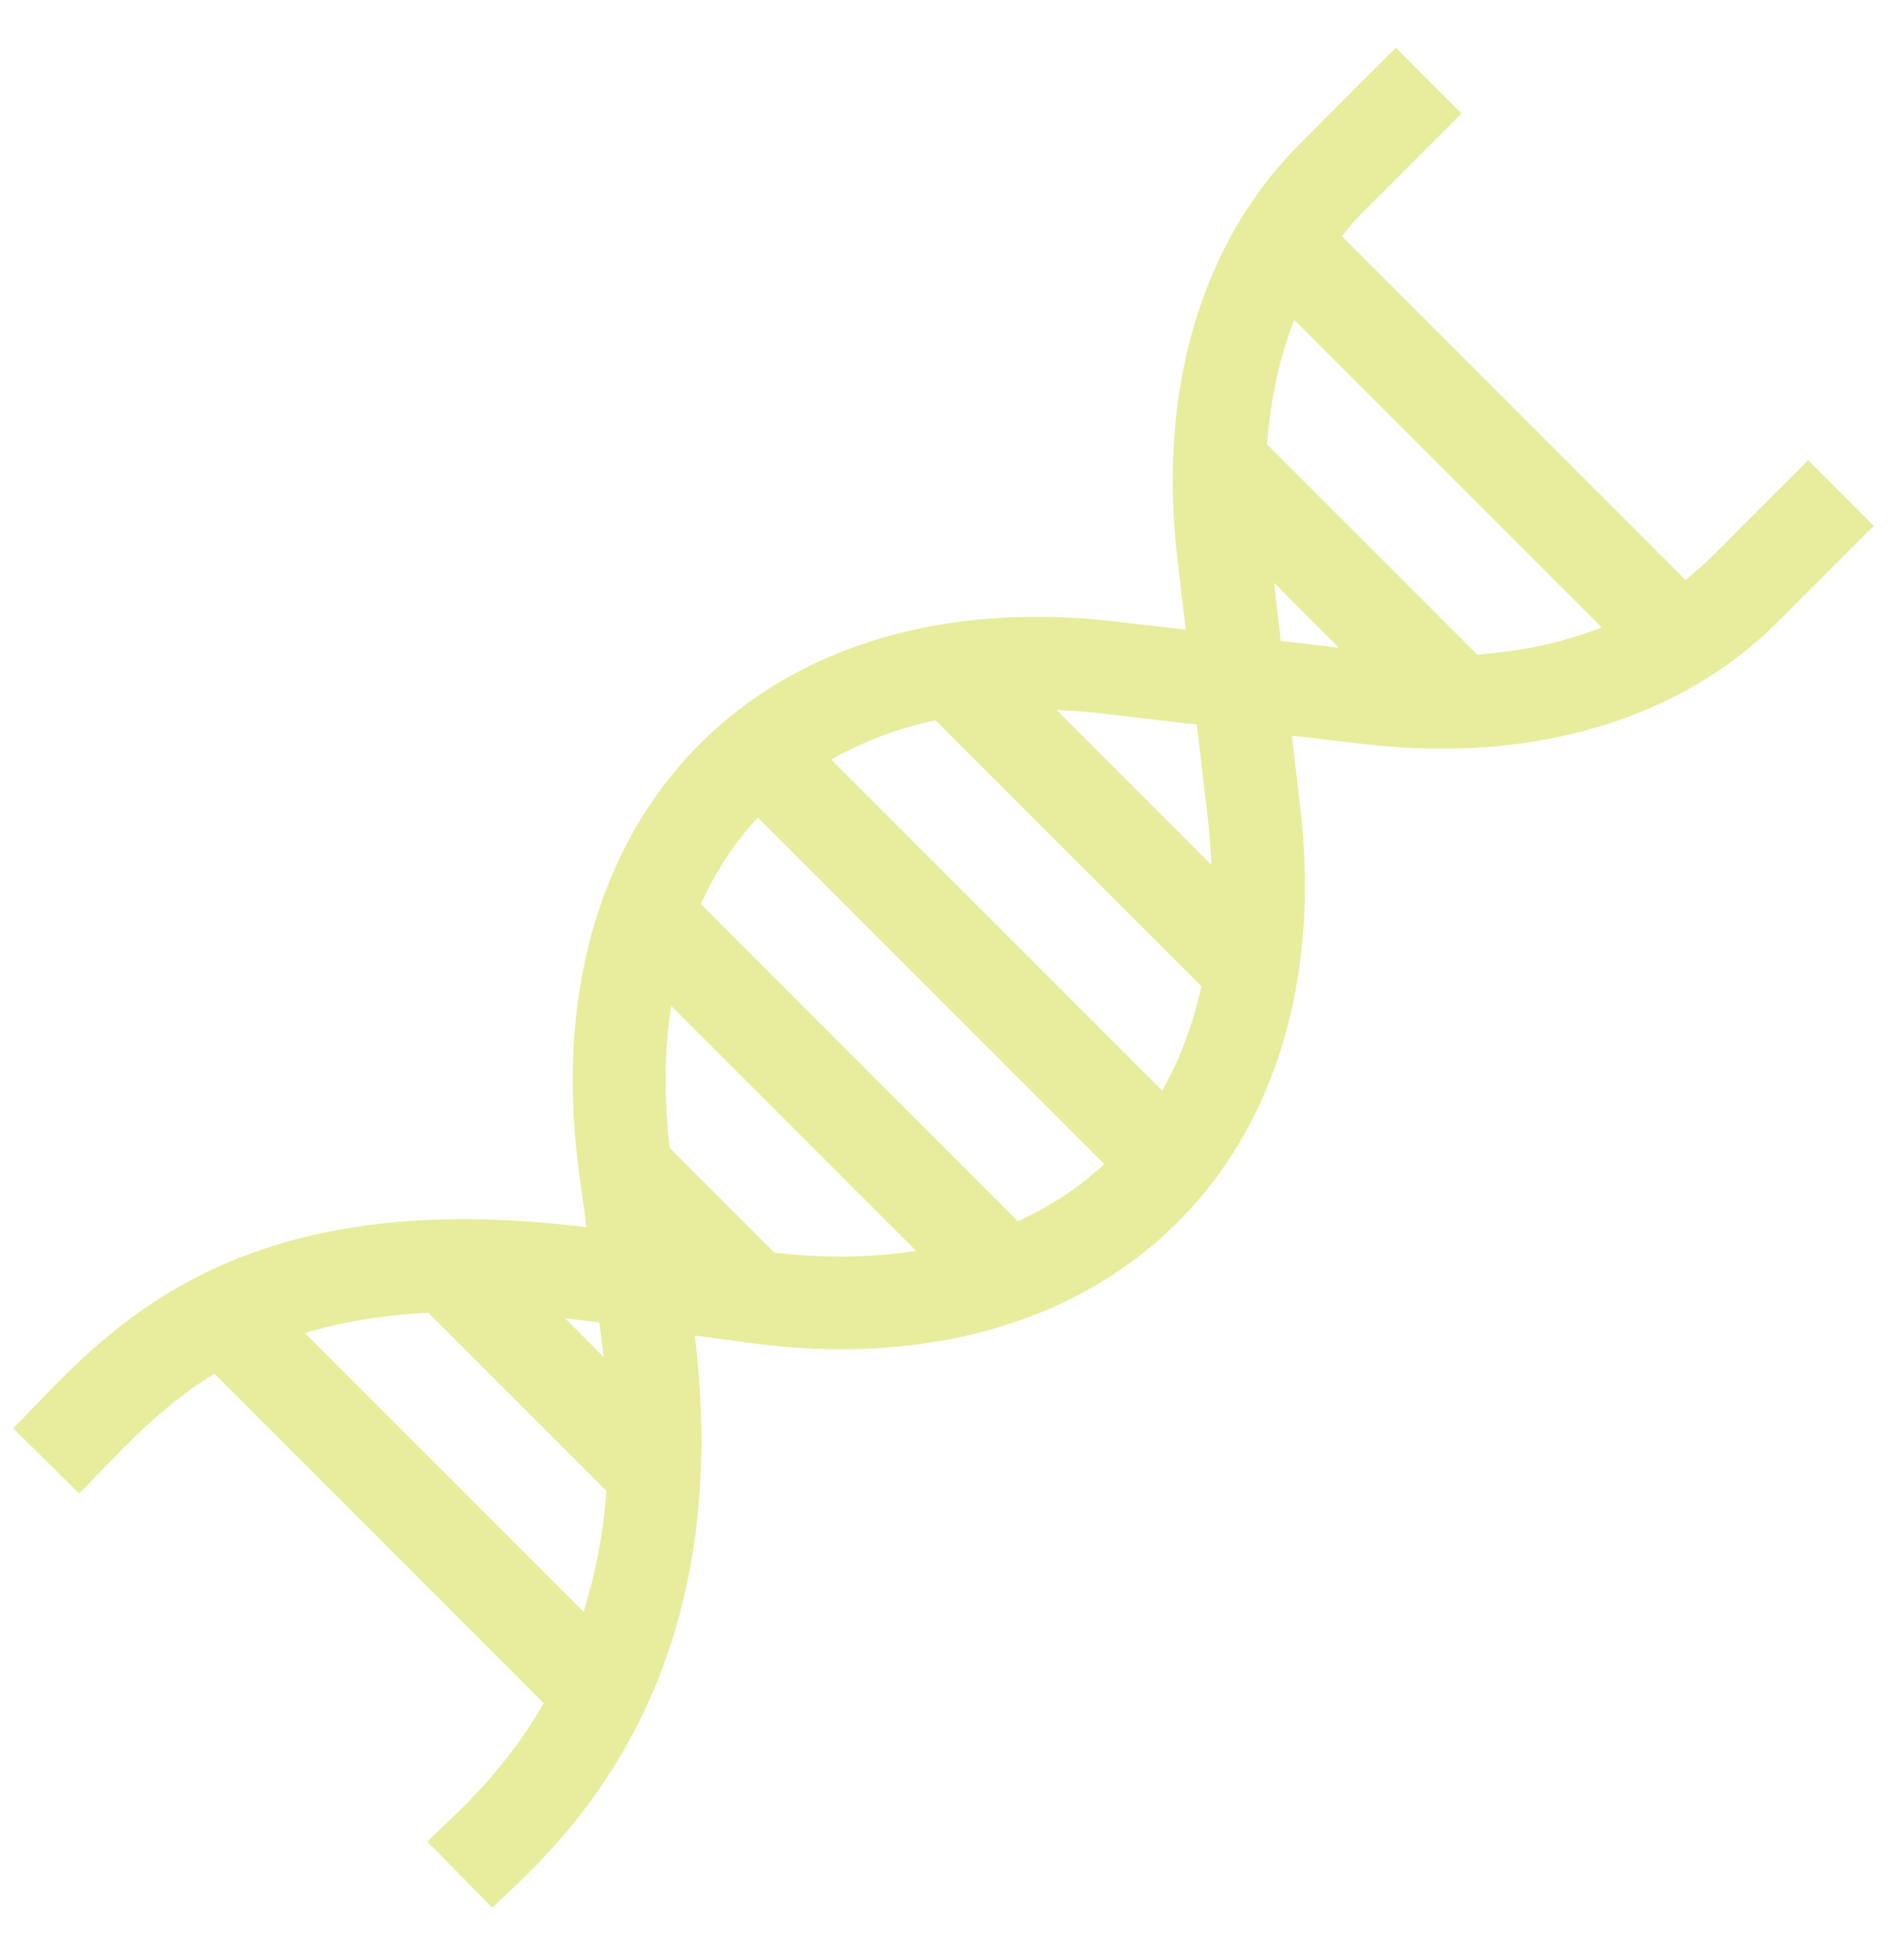 <svg viewBox="0 0 41 42" fill="none" xmlns="http://www.w3.org/2000/svg">
<path fill-rule="evenodd" clip-rule="evenodd" d="M9.2 39.643L10.602 41.069L10.858 40.825L10.859 40.825C12.235 39.527 15.866 36.103 14.962 28.751L16.157 28.912C19.876 29.414 23.127 28.508 25.31 26.363C27.473 24.236 28.43 21.045 27.999 17.374L27.82 15.838L29.356 16.018C32.992 16.444 36.166 15.507 38.291 13.382L40.352 11.321L38.937 9.906L36.876 11.967C36.692 12.151 36.498 12.323 36.293 12.484L28.895 5.085C29.056 4.881 29.228 4.686 29.411 4.503L29.865 4.05C30.419 3.497 31.237 2.68 31.473 2.442L30.058 1.027C29.827 1.253 29.077 2.006 28.528 2.556C28.293 2.793 28.094 2.992 27.991 3.095C25.865 5.219 24.928 8.393 25.354 12.029L25.532 13.557L24.004 13.378C20.334 12.949 17.142 13.905 15.016 16.068C12.87 18.251 11.966 21.502 12.466 25.221L12.628 26.419C5.324 25.506 2.542 28.401 0.695 30.324L0.695 30.324L0.284 30.748L1.707 32.154L2.137 31.709C2.824 30.994 3.576 30.213 4.615 29.573L11.708 36.666C10.948 37.99 10.051 38.837 9.484 39.371L9.482 39.373L9.2 39.643ZM12.567 34.697C12.807 33.937 12.983 33.076 13.06 32.099L9.222 28.261C8.198 28.312 7.325 28.468 6.568 28.698L12.567 34.697ZM12.999 29.21L12.167 28.378C12.309 28.395 12.453 28.413 12.598 28.432L12.905 28.473L12.946 28.779C12.965 28.924 12.983 29.068 12.999 29.21ZM27.87 6.889L34.489 13.508C33.677 13.827 32.776 14.023 31.809 14.091L27.287 9.569C27.355 8.602 27.551 7.701 27.87 6.889ZM27.434 12.545L27.581 13.797L28.832 13.944L27.434 12.545ZM16.675 26.966L14.421 24.712C14.294 23.63 14.307 22.604 14.453 21.654L19.727 26.929C18.78 27.076 17.755 27.09 16.675 26.966ZM15.091 19.463L21.917 26.29C22.613 25.974 23.239 25.563 23.779 25.06L16.32 17.601C15.816 18.142 15.406 18.767 15.091 19.463ZM17.9 16.353C18.573 15.968 19.326 15.685 20.143 15.506L25.87 21.232C25.692 22.051 25.409 22.804 25.025 23.477L17.9 16.353ZM22.753 15.287L26.085 18.619C26.072 18.29 26.046 17.954 26.007 17.613L25.771 15.599L23.772 15.365C23.426 15.325 23.087 15.299 22.753 15.287Z" fill="#E8ED9D"/>
</svg>

